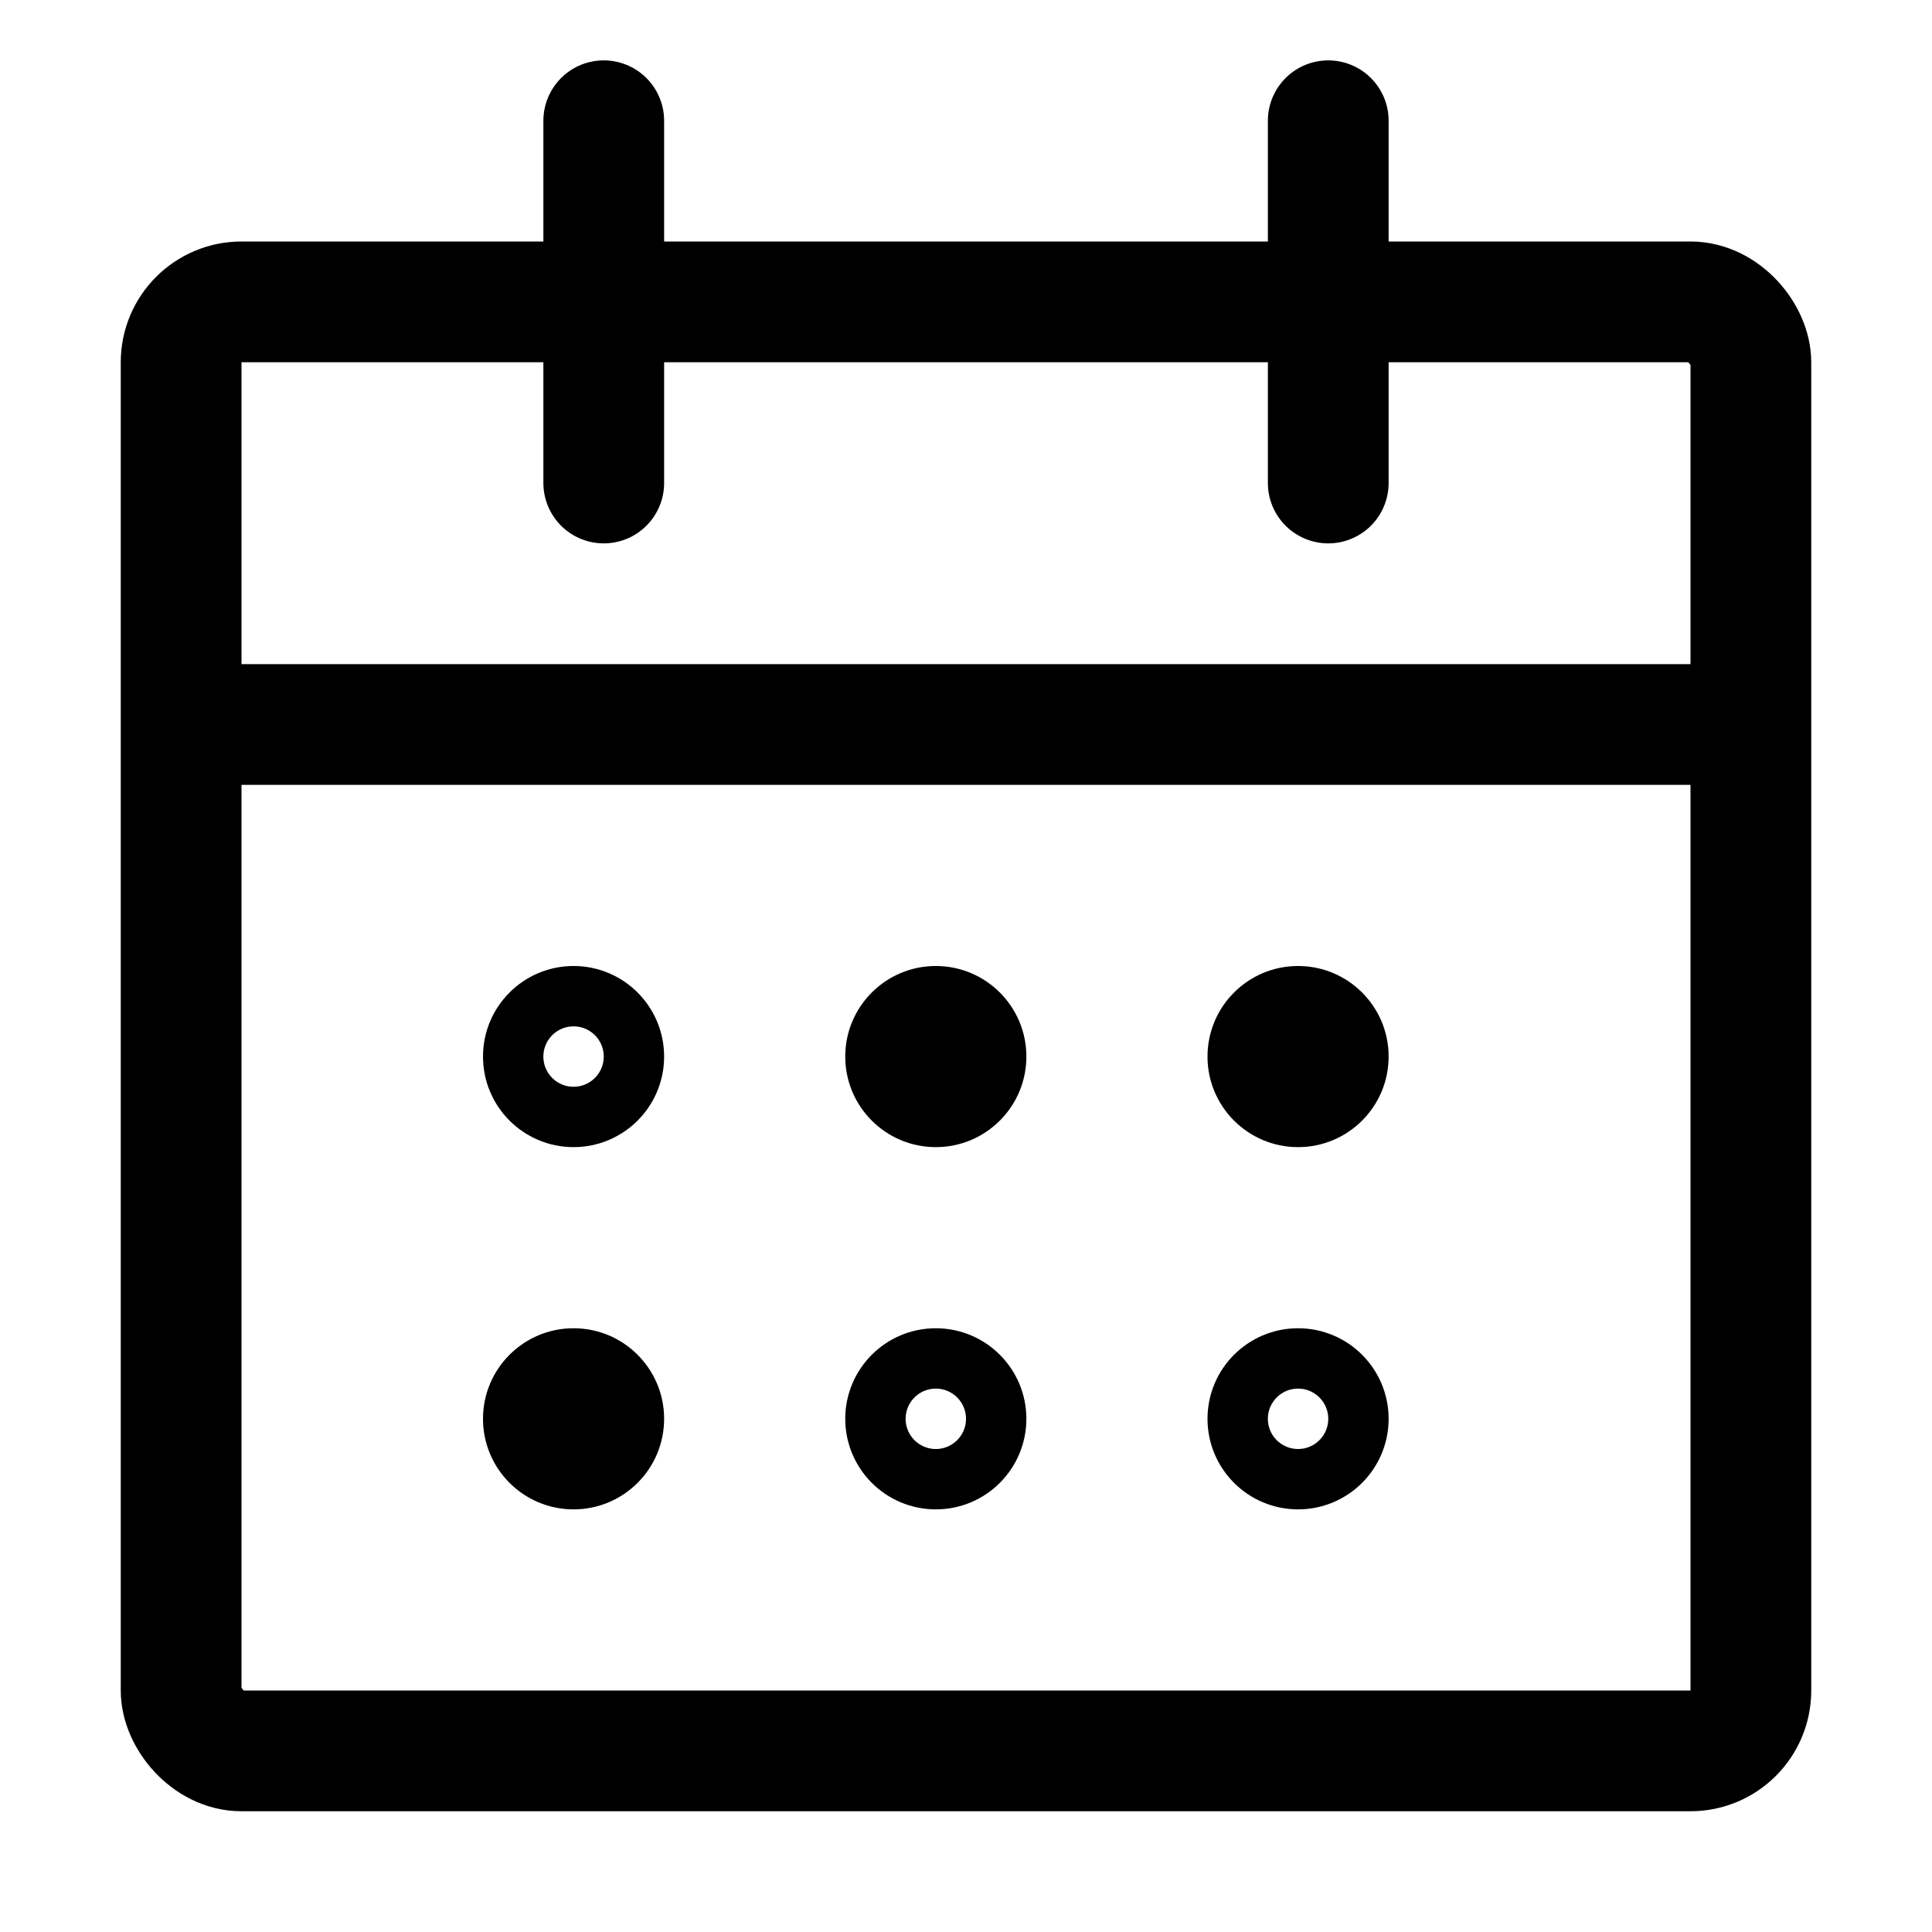 <svg viewBox="0 0 16 16" fill="none" xmlns="http://www.w3.org/2000/svg">
<rect x="1.5" y="2.5" width="13" height="12" rx="0.5" stroke="currentColor"/>
<path d="M5 1V4" stroke="currentColor" stroke-linecap="round"/>
<path d="M11 1V4" stroke="currentColor" stroke-linecap="round"/>
<path d="M2 6H14" stroke="currentColor" stroke-linecap="round"/>
<circle cx="4.75" cy="8.75" r="0.5" stroke="currentColor" stroke-width="0.5"/>
<circle cx="4.75" cy="11.75" r="0.75" fill="currentColor"/>
<circle cx="7.75" cy="8.75" r="0.75" fill="currentColor"/>
<circle cx="7.75" cy="11.75" r="0.5" stroke="currentColor" stroke-width="0.5"/>
<circle cx="10.75" cy="8.75" r="0.75" fill="currentColor"/>
<circle cx="10.75" cy="11.75" r="0.5" stroke="currentColor" stroke-width="0.5"/>
</svg>
